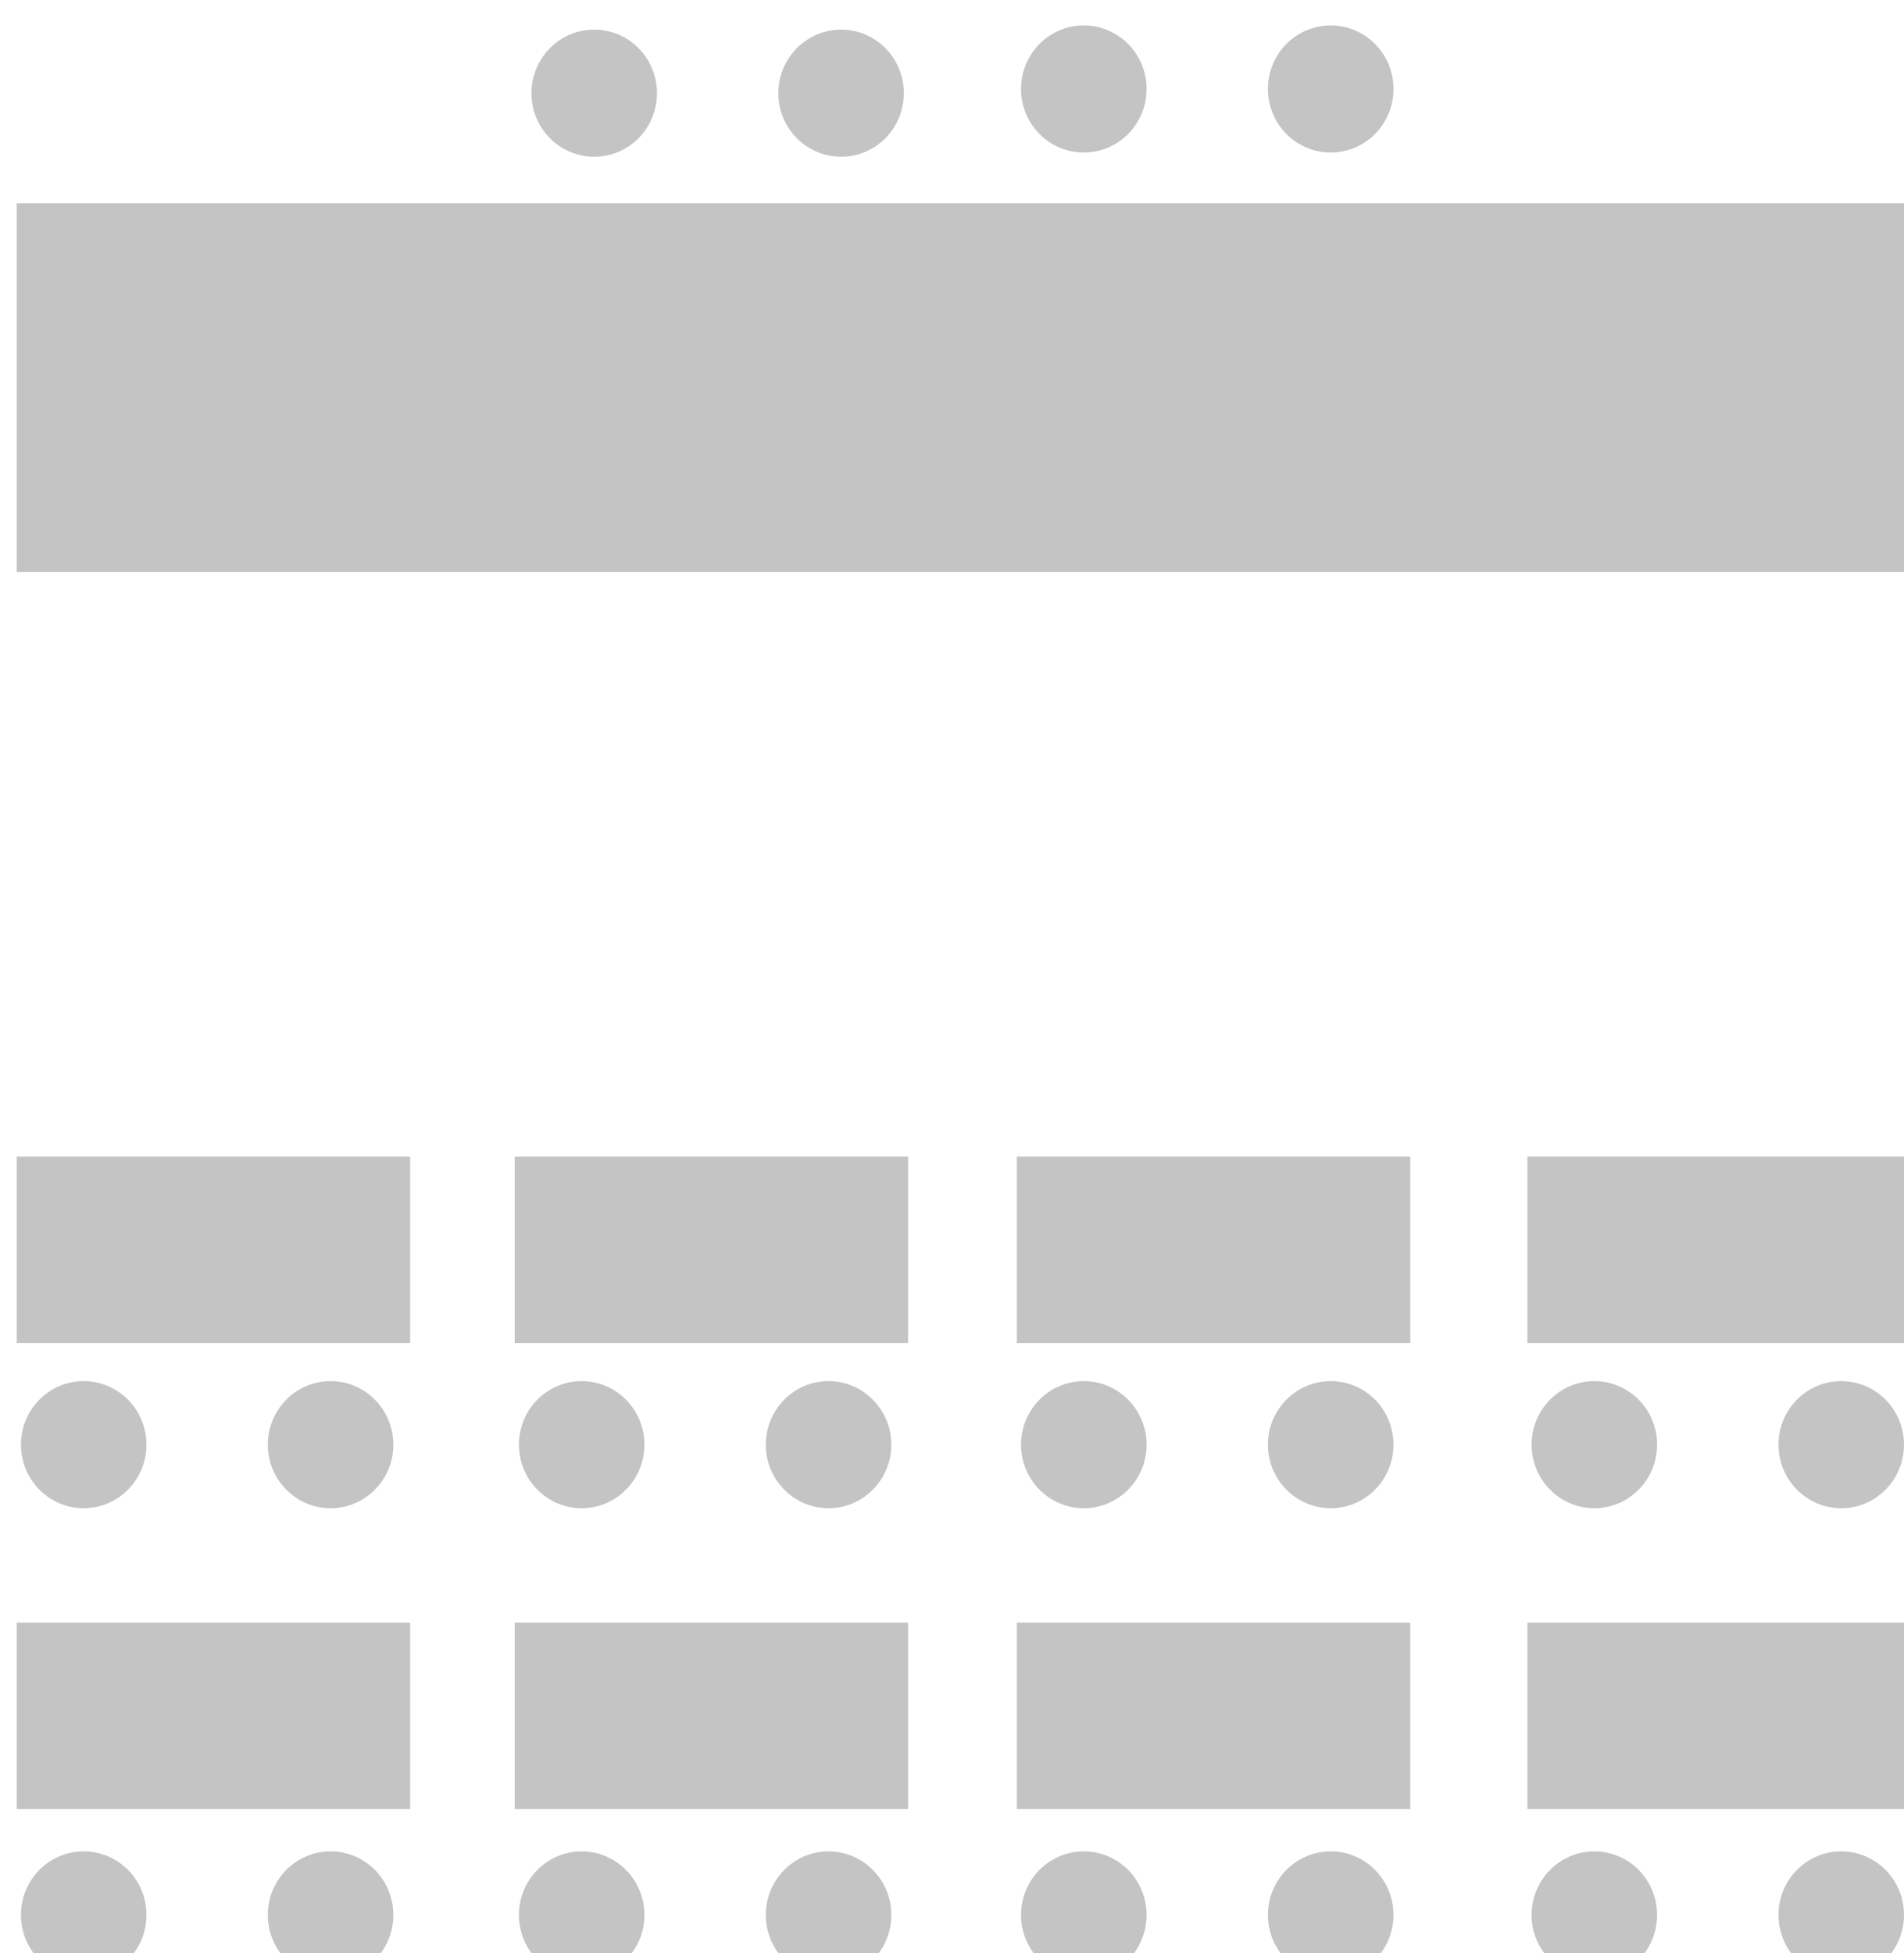 <svg width="39" height="40" viewBox="0 0 39 40" fill="none" xmlns="http://www.w3.org/2000/svg">
<g clip-path="url(#clip0)">
<path d="M39.343 4.165H0.343V11.714H39.343V4.165Z" fill="#C4C4C4"/>
<path d="M8.4 23.688H0.343V27.505H8.4V23.688Z" fill="#C4C4C4"/>
<path d="M12.171 3.21C12.882 3.21 13.457 2.628 13.457 1.909C13.457 1.19 12.882 0.607 12.171 0.607C11.461 0.607 10.886 1.19 10.886 1.909C10.886 2.628 11.461 3.21 12.171 3.21Z" fill="#C4C4C4"/>
<path d="M22.2 3.124C22.91 3.124 23.486 2.541 23.486 1.822C23.486 1.103 22.91 0.521 22.2 0.521C21.49 0.521 20.914 1.103 20.914 1.822C20.914 2.541 21.49 3.124 22.2 3.124Z" fill="#C4C4C4"/>
<path d="M17.229 3.21C17.939 3.21 18.514 2.628 18.514 1.909C18.514 1.19 17.939 0.607 17.229 0.607C16.518 0.607 15.943 1.19 15.943 1.909C15.943 2.628 16.518 3.21 17.229 3.21Z" fill="#C4C4C4"/>
<path d="M1.714 30.889C2.424 30.889 3 30.306 3 29.588C3 28.869 2.424 28.286 1.714 28.286C1.004 28.286 0.429 28.869 0.429 29.588C0.429 30.306 1.004 30.889 1.714 30.889Z" fill="#C4C4C4"/>
<path d="M6.771 30.889C7.482 30.889 8.057 30.306 8.057 29.588C8.057 28.869 7.482 28.286 6.771 28.286C6.061 28.286 5.486 28.869 5.486 29.588C5.486 30.306 6.061 30.889 6.771 30.889Z" fill="#C4C4C4"/>
<path d="M18.6 23.688H10.543V27.505H18.6V23.688Z" fill="#C4C4C4"/>
<path d="M11.914 30.889C12.624 30.889 13.2 30.306 13.2 29.588C13.2 28.869 12.624 28.286 11.914 28.286C11.204 28.286 10.629 28.869 10.629 29.588C10.629 30.306 11.204 30.889 11.914 30.889Z" fill="#C4C4C4"/>
<path d="M16.971 30.889C17.681 30.889 18.257 30.306 18.257 29.588C18.257 28.869 17.681 28.286 16.971 28.286C16.261 28.286 15.686 28.869 15.686 29.588C15.686 30.306 16.261 30.889 16.971 30.889Z" fill="#C4C4C4"/>
<path d="M39.343 23.688H31.286V27.505H39.343V23.688Z" fill="#C4C4C4"/>
<path d="M32.657 30.889C33.367 30.889 33.943 30.306 33.943 29.588C33.943 28.869 33.367 28.286 32.657 28.286C31.947 28.286 31.372 28.869 31.372 29.588C31.372 30.306 31.947 30.889 32.657 30.889Z" fill="#C4C4C4"/>
<path d="M37.714 30.889C38.424 30.889 39 30.306 39 29.588C39 28.869 38.424 28.286 37.714 28.286C37.004 28.286 36.429 28.869 36.429 29.588C36.429 30.306 37.004 30.889 37.714 30.889Z" fill="#C4C4C4"/>
<path d="M28.886 23.688H20.829V27.505H28.886V23.688Z" fill="#C4C4C4"/>
<path d="M22.2 30.889C22.91 30.889 23.486 30.306 23.486 29.588C23.486 28.869 22.91 28.286 22.2 28.286C21.49 28.286 20.914 28.869 20.914 29.588C20.914 30.306 21.49 30.889 22.2 30.889Z" fill="#C4C4C4"/>
<path d="M27.257 30.889C27.967 30.889 28.543 30.306 28.543 29.588C28.543 28.869 27.967 28.286 27.257 28.286C26.547 28.286 25.971 28.869 25.971 29.588C25.971 30.306 26.547 30.889 27.257 30.889Z" fill="#C4C4C4"/>
<path d="M8.4 33.232H0.343V37.05H8.4V33.232Z" fill="#C4C4C4"/>
<path d="M1.714 40.52C2.424 40.52 3 39.938 3 39.219C3 38.5 2.424 37.917 1.714 37.917C1.004 37.917 0.429 38.5 0.429 39.219C0.429 39.938 1.004 40.52 1.714 40.52Z" fill="#C4C4C4"/>
<path d="M6.771 40.52C7.482 40.52 8.057 39.938 8.057 39.219C8.057 38.5 7.482 37.917 6.771 37.917C6.061 37.917 5.486 38.5 5.486 39.219C5.486 39.938 6.061 40.52 6.771 40.52Z" fill="#C4C4C4"/>
<path d="M18.6 33.232H10.543V37.05H18.6V33.232Z" fill="#C4C4C4"/>
<path d="M11.914 40.52C12.624 40.52 13.2 39.938 13.2 39.219C13.2 38.5 12.624 37.917 11.914 37.917C11.204 37.917 10.629 38.5 10.629 39.219C10.629 39.938 11.204 40.52 11.914 40.52Z" fill="#C4C4C4"/>
<path d="M16.971 40.52C17.681 40.52 18.257 39.938 18.257 39.219C18.257 38.5 17.681 37.917 16.971 37.917C16.261 37.917 15.686 38.5 15.686 39.219C15.686 39.938 16.261 40.52 16.971 40.52Z" fill="#C4C4C4"/>
<path d="M39.343 33.232H31.286V37.05H39.343V33.232Z" fill="#C4C4C4"/>
<path d="M32.657 40.52C33.367 40.52 33.943 39.938 33.943 39.219C33.943 38.5 33.367 37.917 32.657 37.917C31.947 37.917 31.372 38.5 31.372 39.219C31.372 39.938 31.947 40.52 32.657 40.52Z" fill="#C4C4C4"/>
<path d="M37.714 40.52C38.424 40.52 39 39.938 39 39.219C39 38.5 38.424 37.917 37.714 37.917C37.004 37.917 36.429 38.5 36.429 39.219C36.429 39.938 37.004 40.52 37.714 40.52Z" fill="#C4C4C4"/>
<path d="M28.886 33.232H20.829V37.05H28.886V33.232Z" fill="#C4C4C4"/>
<path d="M22.2 40.52C22.91 40.52 23.486 39.938 23.486 39.219C23.486 38.5 22.91 37.917 22.2 37.917C21.49 37.917 20.914 38.5 20.914 39.219C20.914 39.938 21.49 40.52 22.2 40.52Z" fill="#C4C4C4"/>
<path d="M27.257 40.52C27.967 40.52 28.543 39.938 28.543 39.219C28.543 38.5 27.967 37.917 27.257 37.917C26.547 37.917 25.971 38.5 25.971 39.219C25.971 39.938 26.547 40.52 27.257 40.52Z" fill="#C4C4C4"/>
<path d="M27.257 3.124C27.967 3.124 28.543 2.541 28.543 1.822C28.543 1.103 27.967 0.521 27.257 0.521C26.547 0.521 25.971 1.103 25.971 1.822C25.971 2.541 26.547 3.124 27.257 3.124Z" fill="#C4C4C4"/>
</g>
<defs>
<clipPath id="clip0">
<rect width="39" height="40" fill="white"/>
</clipPath>
</defs>
</svg>
